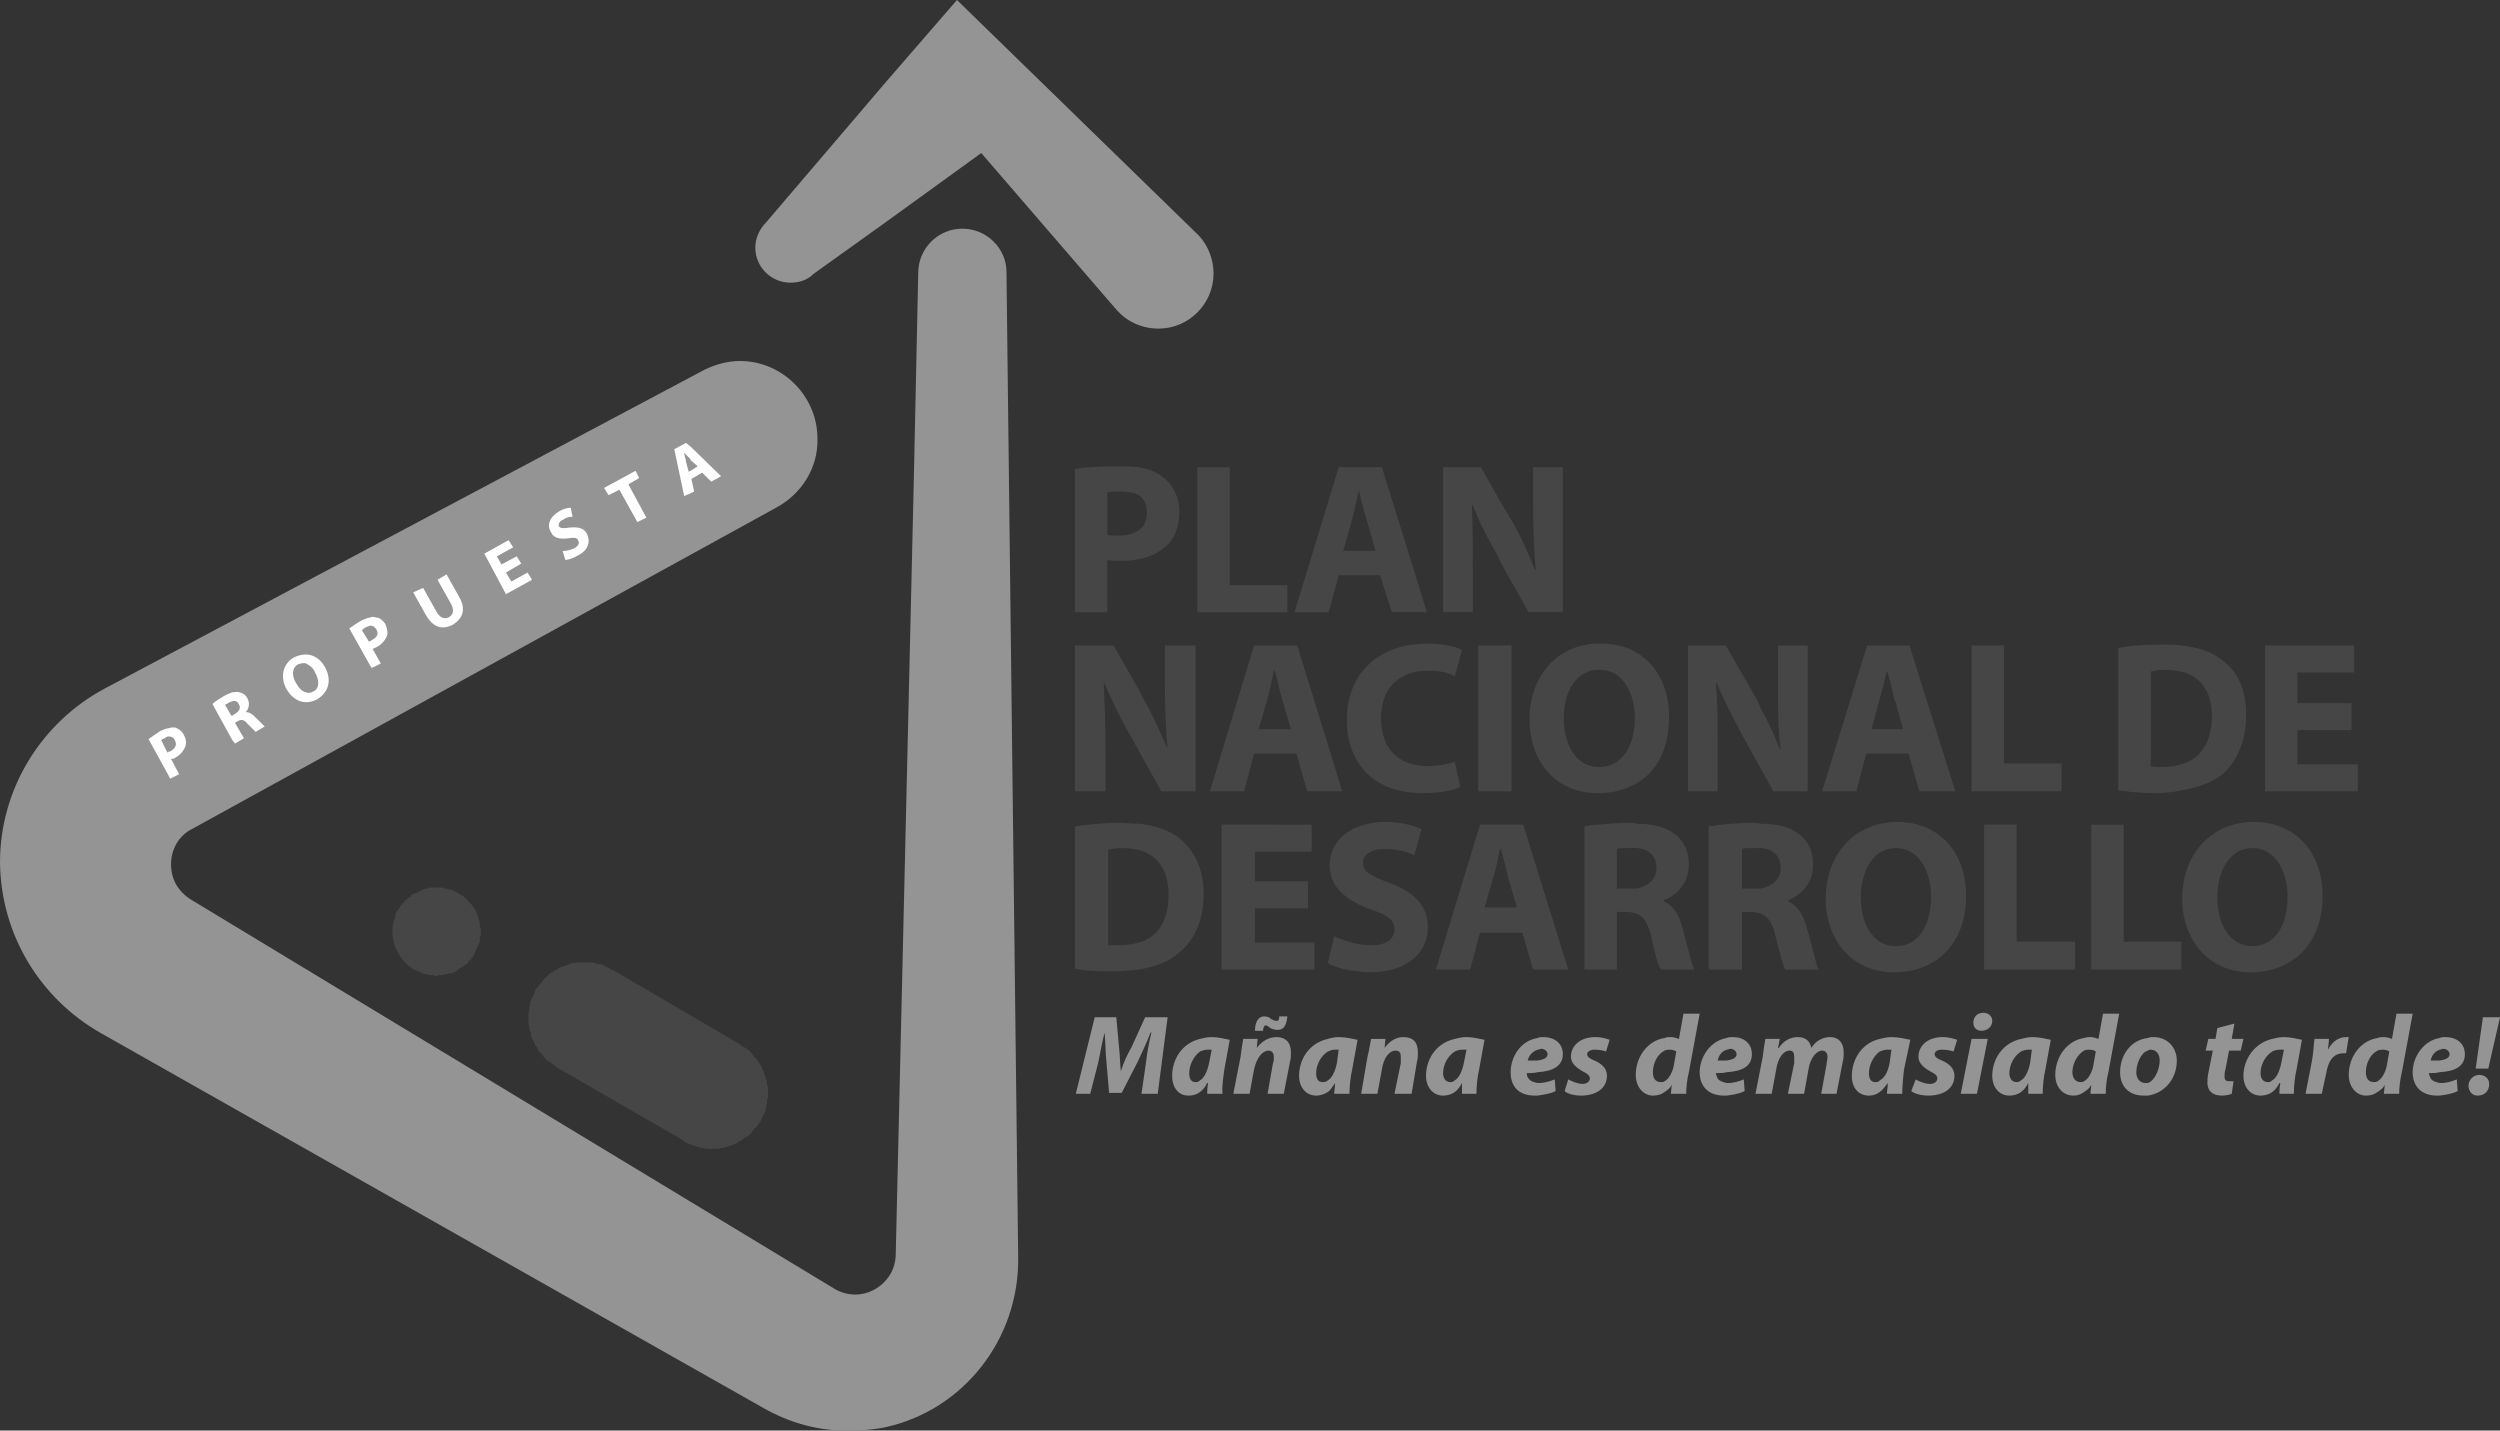 <svg xmlns="http://www.w3.org/2000/svg" width="400" height="228.89"><rect width="100%" height="100%" fill="#333333" stroke="none"/><path d="M360.39 135.685c3.6 0 5.616 3.602 5.616 7.78 0 4.61-2.016 7.92-5.617 7.92v4.178c6.625-.143 11.234-4.753 11.234-12.243 0-6.482-3.89-11.812-11.09-11.812h-.144v4.177zm15.843-23.19h-8.642v-4.897h9.075v-4.32h-14.26v23.334h14.837v-4.322h-9.65v-5.473h8.64v-4.322zm-15.844 38.89c-3.602 0-5.62-3.456-5.62-7.777 0-4.32 2.018-7.923 5.62-7.923v-4.177c-6.77.146-11.236 5.33-11.236 12.244 0 6.626 4.177 11.81 10.947 11.81h.287v-4.176zm-11.38 3.746v-4.464 4.465zm0-28.663v-4.177c3.025-.864 4.897-3.457 4.897-7.78 0-3.887-1.872-6.336-4.897-7.056v-4.177c2.736.288 4.897 1.008 6.48 2.304 2.45 1.73 3.89 4.61 3.89 8.788 0 4.465-1.584 7.49-3.744 9.506-1.73 1.297-3.89 2.16-6.626 2.593zm0-23.19v4.177c-.72-.143-1.585-.288-2.45-.288-1.15 0-2.016.145-2.448.288v15.124c.432.144 1.153.144 1.873.144 1.008 0 2.16-.144 3.025-.432v4.177c-1.297.288-2.737.432-4.178.432-2.736 0-4.753-.29-5.905-.433v-22.76c1.872-.43 4.32-.575 7.058-.575 1.008 0 2.016 0 3.025.145zm0 47.39v4.464h-14.404v-23.19h5.185v18.726h9.22zm-45.66 4.896v-4.177c3.6 0 5.616-3.312 5.616-7.922 0-4.177-2.016-7.78-5.617-7.78v-4.176h.142c7.202 0 11.09 5.33 11.09 11.812 0 7.49-4.608 12.1-11.234 12.243zm0-35v-3.89h1.15l-1.15-4.178v-9.218h2.16l7.346 23.335h-5.762l-1.728-6.05h-2.017zm14.115 34.568h14.548v-4.464h-9.363V131.94h-5.185v23.19zm-2.017-28.518h14.404v-4.465h-9.218v-18.87h-5.186v23.335zm-12.1-23.335v9.218l-.287-.72c-.287-1.44-.72-3.168-1.15-4.465-.29 1.297-.722 3.025-1.154 4.466l-1.296 4.896h3.89v3.89h-4.754l-1.585 6.05h-5.473l7.203-23.335h4.61zm0 28.23v4.178c-3.6 0-5.617 3.602-5.617 7.923 0 4.32 2.018 7.778 5.62 7.778v4.177h-.287c-6.77 0-10.947-5.185-10.947-11.81 0-6.915 4.465-12.1 11.235-12.245zm-21.605 14.694v-4.032c2.016-.432 3.17-1.584 3.17-3.314 0-1.87-1.154-3.024-3.17-3.17v-3.887c2.737 0 4.753.576 6.194 1.73 1.44 1.15 2.16 2.735 2.16 4.896 0 2.88-2.016 4.897-4.033 5.617v.144c1.585.72 2.45 2.16 3.025 4.32.863 2.738 1.44 5.762 1.87 6.627h-5.328c-.288-.575-.864-2.592-1.585-5.472-.432-2.018-1.152-3.026-2.304-3.457zm0-23.19v-9.65c1.152 2.016 2.16 4.32 3.025 6.48h.143c-.43-3.023-.43-6.192-.43-9.793v-6.77h4.752v23.335h-5.473l-2.018-3.602zm0-9.65v9.65l-3.025-5.473c-1.296-2.45-2.88-5.473-4.033-8.21h-.143c.288 3.168.288 6.48.288 10.226v7.06h-4.754v-23.336h6.05l4.897 8.5c.29.575.433 1.007.72 1.583zm0 18.437v3.888h-.72c-1.297 0-2.017 0-2.305.146v6.338h3.025v4.034c-.432-.145-.864-.288-1.585-.288h-1.44v9.218h-5.33V132.23c1.73-.288 4.178-.576 7.058-.576.433 0 .865 0 1.297.143zM261.865 146.2v-4.032c2.017-.432 3.17-1.584 3.17-3.314 0-1.87-1.153-3.024-3.17-3.17v-3.887c2.737 0 4.754.576 6.194 1.73 1.44 1.15 2.16 2.735 2.16 4.896 0 2.88-2.017 4.897-4.034 5.617v.144c1.585.72 2.45 2.16 3.025 4.32.722 2.738 1.442 5.762 1.874 6.627h-5.33c-.432-.575-1.008-2.592-1.584-5.472-.576-2.018-1.152-3.026-2.305-3.457zm0-20.885V104.43c3.457 2.016 5.186 5.905 5.186 10.226 0 5.042-1.872 8.787-5.185 10.66zm0-20.886v20.885c-1.728 1.008-3.745 1.585-6.05 1.585v-4.178h.144c3.456 0 5.616-3.312 5.616-7.778 0-4.178-2.016-7.778-5.617-7.778h-.144v-4.177h.288c2.16 0 4.177.43 5.76 1.44zm0 27.367v3.888h-.72c-1.296 0-2.017 0-2.45.146v6.338h3.17v4.034c-.432-.145-1.008-.288-1.584-.288h-1.584v9.218h-2.88v-23.19c1.44-.145 3.024-.288 4.753-.288.43 0 .863 0 1.295.143zm-6.05-28.808v4.176c-3.6 0-5.617 3.457-5.617 7.778 0 4.466 2.16 7.778 5.618 7.778v4.178h-.144c-6.914 0-10.947-5.186-10.947-11.812 0-6.914 4.466-12.1 11.09-12.1zm0 28.95v23.19h-2.304V132.23c.72-.143 1.44-.287 2.306-.287zm-15.7 17.285v-4.033h2.593l-1.44-4.897c-.29-1.296-.72-3.025-1.153-4.465v-3.89h3.6l7.203 23.19H245.3l-1.728-5.905h-3.457zm0-22.613v-23.335h1.73v23.335h-1.73zm0-36.587v-9.65l1.73 2.88c1.44 2.45 2.735 5.33 3.744 7.922h.142c-.288-3.024-.432-6.193-.432-9.65v-6.77h4.753v23.19h-5.473l-4.466-7.922zm0-9.65v9.65l-.432-1.008c-1.44-2.45-3.025-5.474-4.033-8.21h-.143c.143 3.17.143 6.338.143 10.226v6.914h-4.753v-23.19h6.05l3.168 5.617zm0 22.902v23.335h-3.6v-23.335h3.6zm0 28.664v3.89h-.143c-.288 1.44-.576 3.17-1.008 4.465l-1.44 4.897h2.592v4.033h-3.313l-1.584 5.906h-5.475l7.058-23.19h3.313zM217.5 155.42v-4.322c.577 0 1.297.145 1.873.145 2.45 0 3.745-1.01 3.745-2.593 0-1.44-1.152-2.305-3.89-3.17-.72-.287-1.15-.43-1.727-.72v-12.53c1.153-.433 2.45-.72 4.034-.72 2.737 0 4.61.575 5.906 1.152l-1.153 4.177c-.864-.433-2.592-1.01-4.753-1.01-2.305 0-3.457 1.01-3.457 2.16 0 1.586 1.296 2.162 4.32 3.314 4.178 1.584 6.05 3.745 6.05 7.06 0 3.887-3.024 7.2-9.362 7.2-.576 0-1.152 0-1.584-.143zm0-33.13v-14.26c2.305-3.313 6.195-5.04 10.66-5.04 2.737 0 4.753.43 5.76 1.007l-1.15 4.177c-1.01-.576-2.45-.864-4.466-.864-4.033 0-7.346 2.448-7.346 7.634 0 4.754 2.737 7.634 7.49 7.634 1.584 0 3.313-.288 4.32-.72l.865 4.033c-1.008.577-3.17 1.01-6.05 1.01-4.753 0-8.066-1.73-10.082-4.61zm0-30.248v-3.89h2.594l-1.44-5.04c-.433-1.297-.865-3.026-1.153-4.322v-4.034h3.602l7.202 23.19h-5.618l-1.872-5.904H217.5zm0-17.286v4.034-.144h-.142c-.288 1.44-.72 3.17-1.01 4.466l-1.44 5.04h2.594v3.89h-3.313l-1.586 5.906h-5.473l7.06-23.19h3.312zm0 33.274v14.26c-1.296-1.872-2.016-4.32-2.016-7.057 0-2.88.72-5.186 2.017-7.203zm0 24.198v12.532c-2.88-1.44-4.753-3.312-4.753-6.337 0-2.738 1.73-5.185 4.754-6.195zm0 18.87v4.322c-2.16-.146-4.032-.72-5.04-1.297l1.008-4.32c1.008.43 2.448 1.007 4.033 1.295zm-13.54 4.033v-4.32h6.34v4.32h-6.34zm0-9.793v-4.322h5.33v4.322h-5.33zm0-9.075v-4.32h5.907v4.32h-5.906zm0-15.7v-3.89h2.594l-1.44-4.896c-.433-1.44-.72-3.17-1.153-4.466v-4.033h3.602l7.202 23.335h-5.617l-1.73-6.05h-3.456zm0-22.615v-4.32h2.018v4.32h-2.017zm0-4.32v4.32h-12.386v-23.19h5.185v18.87h7.2zm0 9.65v4.033h-.142c-.288 1.297-.576 3.025-1.008 4.466l-1.44 4.896h2.592v3.89h-3.313l-1.585 6.05h-5.474l7.06-23.335h3.312zm0 28.664v4.322h-3.168v4.753h3.17v4.322h-3.17v5.473h3.17v4.32h-8.5v-23.19h8.5zm-21.75 23.19v-4.32c3.026-.864 4.754-3.457 4.754-7.634 0-4.033-1.728-6.338-4.754-7.202v-4.177c2.738.288 4.754 1.008 6.483 2.304 2.304 1.874 3.89 4.754 3.89 8.932 0 4.32-1.586 7.49-3.89 9.362-1.584 1.44-3.89 2.306-6.483 2.737zm0-35v-9.795l.722 1.44c1.44 2.448 2.736 5.474 3.888 8.066-.288-3.023-.43-6.192-.43-9.793v-6.77h4.896v23.335h-5.474l-3.602-6.482zm0-30.68v-4.61c.865-.576 1.297-1.585 1.297-2.88 0-1.153-.432-2.162-1.297-2.738v-4.466c1.73.29 3.026.865 4.034 1.73 1.44 1.152 2.45 3.024 2.45 5.33 0 2.303-.72 4.32-2.017 5.472-1.298 1.153-2.737 1.873-4.467 2.16zm0-14.694v4.466c-.72-.432-1.727-.576-2.88-.576-1.008 0-1.728 0-2.16.143v6.77c.432.143 1.008.143 1.872.143 1.296 0 2.305-.288 3.168-.864v4.608c-1.008.29-2.16.29-3.168.29-.72 0-1.296 0-1.873-.147v8.356h-5.186V75.043c1.585-.288 3.89-.432 7.202-.432 1.008 0 2.016 0 3.024.145zm0 35.58v9.794l-1.44-2.593c-1.44-2.45-2.88-5.473-4.033-8.21h-.143c.143 3.168.288 6.48.288 10.226v7.06h-4.897v-23.336h6.194l4.03 7.058zm0 21.46v4.178c-.863-.143-1.727-.29-2.592-.29-1.152 0-1.872.147-2.304.29v15.27h1.728c1.152 0 2.16-.147 3.168-.434v4.32c-1.296.145-2.735.29-4.177.29-2.736 0-4.753-.146-6.05-.432v-22.76c2.017-.287 4.466-.575 7.06-.575 1.15 0 2.16.143 3.167.143" fill="#464646"/><path d="M185.236 175.01l1.584-12.245h-3.6l-2.16 4.754c-.577 1.007-1.297 2.448-1.73 3.89-.143-1.442-.143-2.74-.288-3.89l-.432-4.755h-3.457l-3.025 12.244h2.305l1.296-5.042c.288-1.297.576-3.17 1.007-4.754.146 1.585.146 3.313.288 4.61l.432 5.04h2.018l2.592-5.04c.576-1.297 1.44-3.025 2.016-4.61h.146c-.434 1.728-.722 3.457-.866 4.754l-.72 5.04h2.593M195.607 175.01c-.146-1.01.143-2.738.288-3.89l.864-4.753c-.72-.145-1.873-.433-2.882-.433-.72 0-1.296.145-1.873.288v2.017c.433-.145.72-.29 1.153-.29h.72l-.432 2.16c-.288 1.442-.864 2.45-1.44 2.738v1.873c.432-.287.864-.864 1.152-1.44h.145c-.145.72-.145 1.297-.145 1.73h2.45zm-3.602-8.788c-3.024.72-4.465 3.457-4.465 5.906 0 1.873 1.008 3.17 2.593 3.17.72 0 1.297-.146 1.872-.577v-1.872c-.287.288-.43.288-.72.288-.72 0-1.008-.576-1.008-1.44 0-1.297.72-2.736 1.728-3.457v-2.018M202.09 164.926c0-.432.142-.864.43-.864.144 0 .433.145.72.432.29.144.72.288 1.153.288 1.008 0 1.44-.72 1.585-2.16h-1.297c0 .575-.142.72-.43.72-.29 0-.577-.146-.865-.29-.288-.287-.576-.43-1.152-.43-.865 0-1.44.863-1.44 2.304h1.296zm-2.163 10.083l.72-3.89c.433-2.017 1.442-3.025 2.306-3.025.576 0 .864.432.864 1.008 0 .433 0 .72-.143 1.008l-.864 4.9h2.592l1.01-5.187c.142-.432.142-1.008.142-1.44 0-1.584-.864-2.45-2.305-2.45-1.153 0-2.306.578-3.17 1.73l.143-1.44h-2.304c-.145.72-.29 1.728-.433 2.88l-1.153 5.906h2.593M215.916 175.01c0-1.01.144-2.738.432-3.89l.865-4.753c-.72-.145-1.873-.433-3.025-.433-.576 0-1.297.145-1.73.288v2.017c.29-.145.722-.29 1.01-.29h.72l-.288 2.16c-.288 1.442-.864 2.45-1.44 2.738v1.873c.43-.287.72-.864 1.152-1.44 0 .72-.144 1.297-.144 1.73h2.45zm-3.457-8.788c-3.17.72-4.61 3.457-4.61 5.906 0 1.873 1.153 3.17 2.737 3.17.576 0 1.152-.146 1.872-.577v-1.872c-.29.288-.577.288-.865.288-.72 0-1.008-.576-1.008-1.44 0-1.297.72-2.736 1.872-3.457v-2.018M220.382 175.01l.72-3.89c.288-2.017 1.296-3.025 2.16-3.025.72 0 .865.432.865 1.008v1.008l-1.01 4.9h2.738l.864-5.187c.143-.432.143-1.008.143-1.44 0-1.584-.72-2.45-2.305-2.45-1.152 0-2.16.578-3.025 1.73l.143-1.44h-2.304c-.144.72-.288 1.728-.576 2.88l-1.01 5.906h2.594M236.226 175.01c0-1.01.143-2.738.432-3.89l.864-4.753c-.72-.145-1.872-.433-2.88-.433-.72 0-1.297.145-1.873.288v2.017c.287-.145.72-.29 1.15-.29h.722l-.432 2.16c-.29 1.442-.865 2.45-1.44 2.738v1.873c.43-.287.863-.864 1.15-1.44v1.73h2.306zm-3.457-8.788c-3.17.72-4.61 3.457-4.61 5.906 0 1.873 1.152 3.17 2.737 3.17.576 0 1.296-.146 1.872-.577v-1.872c-.29.288-.433.288-.72.288-.72 0-1.153-.576-1.153-1.44 0-1.297.72-2.736 1.872-3.457v-2.018M248.758 172.705c-.72.288-1.585.575-2.593.575h-.143v2.017c.864-.145 2.016-.288 2.88-.72l-.143-1.872zm-2.737-1.153c2.45-.143 4.034-1.008 4.034-2.88 0-1.73-1.296-2.738-3.17-2.738-.287 0-.575 0-.863.145v1.872c.144 0 .433-.145.577-.145.576 0 1.008.43 1.008.864 0 .577-.576.866-1.584 1.01v1.872zm0 1.728c-.72-.143-1.152-.287-1.44-.72-.288-.288-.288-.72-.288-.864.576 0 1.153 0 1.73-.144v-1.872h-1.586c.144-.72.72-1.44 1.585-1.728v-1.873c-2.736.43-4.32 3.023-4.32 5.472 0 2.305 1.296 3.746 3.89 3.746h.43v-2.018M250.342 174.577c.432.432 1.584.72 2.593.72 2.45 0 4.177-1.152 4.177-3.17 0-1.295-1.008-2.016-2.017-2.448-.72-.29-1.152-.577-1.152-1.01 0-.43.576-.72 1.152-.72.865 0 1.44.145 1.873.29l.576-1.873c-.432-.145-1.152-.433-2.305-.433-2.305 0-3.89 1.296-3.89 3.17 0 1.007.865 1.728 1.873 2.305.864.43 1.152.718 1.152 1.15 0 .433-.432.865-1.152.865-.864 0-1.73-.432-2.305-.72l-.576 1.872M269.355 162.19l-.72 4.032c-.432-.143-.864-.288-1.296-.288-.29 0-.72 0-1.01.145v2.016c.29-.144.577-.144.865-.144.432 0 .864.144 1.008.288l-.432 2.45c-.287 1.15-.863 2.016-1.44 2.304v1.728c.433-.288.865-.576 1.153-1.153l-.143 1.44h2.448c0-1.008.144-2.304.432-3.457l1.73-9.363h-2.594zm-3.024 3.89c-2.736.43-4.61 3.023-4.61 5.904 0 2.017 1.298 3.313 2.738 3.313.72 0 1.296-.145 1.873-.576v-1.727c-.143.143-.432.143-.576.143-.864 0-1.296-.576-1.296-1.584 0-1.44.72-2.88 1.873-3.457v-2.016M279.006 172.705c-.72.288-1.584.575-2.45.575h-.287v2.017c1.007-.145 2.016-.288 2.88-.72l-.143-1.872zm-2.737-1.153c2.592-.143 4.032-1.008 4.032-2.88 0-1.73-1.296-2.738-3.025-2.738-.432 0-.72 0-1.008.145v1.872c.287 0 .43-.145.575-.145.577 0 1.01.43 1.01.864 0 .577-.578.866-1.586 1.01v1.872zm0 1.728c-.577-.143-1.153-.287-1.44-.72-.144-.288-.29-.72-.29-.864.577 0 1.297 0 1.73-.144v-1.872h-1.44c.142-.72.575-1.44 1.44-1.728v-1.873c-2.593.43-4.322 3.023-4.322 5.472 0 2.305 1.44 3.746 3.89 3.746h.43v-2.018M283.47 175.01l.722-3.89c.288-1.872 1.152-3.025 2.16-3.025.576 0 .72.432.72 1.008v1.008l-1.008 4.9h2.593l.72-4.034c.288-1.728 1.296-2.88 2.16-2.88.577 0 .865.43.865 1.007 0 .433-.143.72-.143 1.153l-.866 4.753h2.45l1.007-5.187c.145-.432.145-1.152.145-1.44 0-1.584-.865-2.45-2.16-2.45-1.153 0-2.306.578-3.026 1.73-.144-.864-.72-1.73-2.16-1.73-1.154 0-2.306.578-3.026 1.73h-.144l.29-1.44h-2.306c-.143.72-.288 1.728-.432 2.88l-1.153 5.906h2.592M304.357 175.01c0-1.01.143-2.738.288-3.89l1.008-4.753c-.72-.145-1.872-.433-3.024-.433-.577 0-1.298.145-1.874.288v2.017c.432-.145.72-.29 1.153-.29h.72l-.29 2.16c-.287 1.442-.864 2.45-1.584 2.738v1.873c.432-.287.864-.864 1.297-1.44 0 .72-.144 1.297-.144 1.73h2.448zm-3.6-8.788c-3.026.72-4.466 3.457-4.466 5.906 0 1.873 1.01 3.17 2.738 3.17.576 0 1.152-.146 1.728-.577v-1.872c-.143.288-.432.288-.72.288-.72 0-1.008-.576-1.008-1.44 0-1.297.72-2.736 1.728-3.457v-2.018M305.798 174.577c.576.432 1.584.72 2.736.72 2.45 0 4.177-1.152 4.177-3.17 0-1.295-1.007-2.016-2.015-2.448-.72-.29-1.152-.577-1.152-1.01 0-.43.432-.72 1.152-.72.864 0 1.44.145 1.872.29l.577-1.873c-.433-.145-1.297-.433-2.305-.433-2.306 0-3.89 1.296-3.89 3.17 0 1.007.864 1.728 1.872 2.305.865.43 1.153.718 1.153 1.15 0 .433-.432.865-1.153.865-.864 0-1.872-.432-2.304-.72l-.72 1.872M316.313 175.01l1.728-8.788h-2.592l-1.728 8.787h2.593zm.72-10.084c.864 0 1.728-.576 1.728-1.584 0-.72-.575-1.297-1.44-1.297-.863 0-1.584.577-1.584 1.585 0 .864.577 1.296 1.297 1.296M326.827 175.01c0-1.01.144-2.738.433-3.89l.864-4.753c-.72-.145-1.873-.433-2.88-.433-.72 0-1.297.145-1.873.288v2.017c.288-.145.72-.29 1.153-.29h.576l-.29 2.16c-.287 1.442-.863 2.45-1.44 2.738v1.873c.433-.287.865-.864 1.153-1.44v1.73h2.304zm-3.456-8.788c-3.168.72-4.61 3.457-4.61 5.906 0 1.873 1.154 3.17 2.738 3.17.576 0 1.296-.146 1.873-.577v-1.872c-.288.288-.576.288-.72.288-.72 0-1.152-.576-1.152-1.44 0-1.297.72-2.736 1.873-3.457v-2.018M336.478 162.19l-.72 4.032c-.432-.143-.864-.288-1.296-.288-.288 0-.577 0-1.01.145v2.016c.29-.144.578-.144.866-.144.432 0 .864.144 1.008.288l-.432 2.45c-.288 1.15-.864 2.016-1.44 2.304v1.728c.43-.288.864-.576 1.152-1.153l-.144 1.44h2.45c0-1.008.142-2.304.43-3.457l1.73-9.363h-2.593zm-3.025 3.89c-2.736.43-4.61 3.023-4.61 5.904 0 2.017 1.297 3.313 2.882 3.313.576 0 1.152-.145 1.728-.576v-1.727c-.143.143-.432.143-.576.143-.72 0-1.296-.576-1.296-1.584 0-1.44.865-2.88 1.873-3.457v-2.016M343.68 175.297c2.737-.433 4.61-2.737 4.61-5.618 0-2.017-1.44-3.746-3.746-3.746-.288 0-.576 0-.864.145v2.016c.143-.144.288-.144.432-.144 1.01 0 1.44.864 1.44 1.728 0 1.297-.72 3.17-1.872 3.6v2.018zm-.72 0h.72v-2.017h-.432c-.864 0-1.44-.72-1.44-1.728 0-1.296.72-3.17 1.872-3.457v-2.016c-2.737.287-4.465 2.735-4.465 5.472 0 2.304 1.44 3.745 3.745 3.745M354.77 164.494l-.287 1.728h-1.152l-.43 1.873h1.15l-.72 3.6c-.142.72-.142 1.153-.142 1.585 0 1.153.72 2.017 2.304 2.017.576 0 1.297-.145 1.585-.288l.288-2.017h-.72c-.577 0-.72-.288-.72-.72 0-.29 0-.72.143-1.153l.576-3.025h1.872l.432-1.873h-1.872l.432-2.45-2.737.722M367.015 175.01c0-1.01.143-2.738.432-3.89l.864-4.753c-.72-.145-1.87-.433-2.88-.433-.72 0-1.296.145-1.872.288v2.017c.288-.145.72-.29 1.152-.29h.72l-.432 2.16c-.288 1.442-.864 2.45-1.44 2.738v1.873c.432-.287.864-.864 1.152-1.44h.143c-.143.72-.143 1.297-.143 1.73h2.305zm-3.457-8.788c-3.025.72-4.61 3.457-4.61 5.906 0 1.873 1.153 3.17 2.737 3.17.576 0 1.297-.146 1.873-.577v-1.872c-.288.288-.432.288-.72.288-.72 0-1.153-.576-1.153-1.44 0-1.297.72-2.736 1.873-3.457v-2.018M371.48 175.01l.72-3.314c.288-1.728 1.008-3.17 2.737-3.17h.432l.43-2.592h-.43c-1.297 0-2.306.865-2.882 2.017 0-.575.143-1.15.143-1.728h-2.303c-.143.72-.143 2.16-.432 3.6l-1.01 5.187h2.594M383.435 162.19l-.72 4.032c-.432-.143-.864-.288-1.296-.288-.29 0-.72 0-1.01.145v2.016c.29-.144.577-.144.865-.144.432 0 .864.144 1.008.288l-.432 2.45c-.287 1.15-.863 2.016-1.44 2.304v1.728c.433-.288.865-.576 1.153-1.153l-.143 1.44h2.448c0-1.008.143-2.304.432-3.457l1.73-9.363h-2.594zm-3.025 3.89c-2.736.43-4.61 3.023-4.61 5.904 0 2.017 1.298 3.313 2.738 3.313.72 0 1.296-.145 1.872-.576v-1.727c-.143.143-.432.143-.576.143-.864 0-1.296-.576-1.296-1.584 0-1.44.72-2.88 1.872-3.457v-2.016M393.086 172.705c-.72.288-1.584.575-2.45.575h-.287v2.017c1.007-.145 2.016-.288 2.88-.72l-.143-1.872zm-2.737-1.153c2.592-.143 4.032-1.008 4.032-2.88 0-1.73-1.296-2.738-3.17-2.738-.287 0-.575 0-.863.145v1.872c.142 0 .43-.145.575-.145.577 0 1.01.43 1.01.864 0 .577-.578.866-1.586 1.01v1.872zm0 1.728c-.577-.143-1.153-.287-1.44-.72-.144-.288-.29-.72-.29-.864.577 0 1.153 0 1.73-.144v-1.872h-1.44c.142-.72.575-1.44 1.44-1.728v-1.873c-2.594.43-4.322 3.023-4.322 5.472 0 2.305 1.44 3.746 3.89 3.746h.43v-2.018M398.127 170.976l1.873-8.21h-2.737l-1.152 8.21h2.017zm-1.728 4.32c1.15 0 1.872-.72 1.872-1.87 0-.866-.72-1.442-1.585-1.442-1.008 0-1.728.864-1.728 1.73 0 .863.575 1.583 1.44 1.583" fill="#949494" fill-rule="evenodd"/><path d="M96.94 154.7l.43.143.433.288h.145l20.453 11.957.146.143.432.288.288.145.433.288.286.29.288.287.288.433.29.288.287.288.287.432.143.288.288.432.146.432.143.29.145.43.143.432.146.433.144.43v.433l.145.288v1.728l-.146.432v.432l-.143.432v.43l-.145.434-.143.432-.288.432-.145.432-.145.288-.288.432-.288.432-.29.288-.287.288-.288.432-.29.288-.286.29-.433.144-.29.288-.43.288-.29.143-.43.29-.29.142-.43.145-.433.143-.432.146-.432.142h-.432l-.433.145h-2.014l-.433-.145h-.433l-.43-.143-.433-.147-.432-.143-.432-.145-.432-.143-1.01-.72-19.732-11.38-.864-.72-.288-.144-.432-.288-.288-.288-.288-.288-.29-.432-.287-.288-.288-.288-.143-.432-.288-.288-.146-.433-.143-.288-.288-.432-.144-.432v-.43l-.143-.433-.143-.288v-.433l-.146-.433v-1.728l.146-.433v-.43l.143-.433v-.433l.143-.288.143-.433.287-.432.143-.432.146-.432.288-.287.288-.432.288-.287.29-.433.286-.287.288-.288.288-.29.288-.287.433-.145.287-.288.433-.144.288-.287.433-.143.43-.145.434-.144.29-.144.43-.143h.432l.432-.145h2.591l.29.145.43.143h.434l.432.145.43.29zm-33.13-9.22l.143-.288.144-.287.288-.288.288-.29.145-.287.288-.145.29-.288.287-.143.143-.288.29-.144.43-.145.288-.143.29-.145.287-.145.29-.145.43-.143h.29l.287-.145h2.015l.433.145h.288l.288.143h.432l.288.145.288.144.29.144.43.288.288.143.29.146.287.288.288.145.143.288.288.29.288.288.144.143.145.29.29.287.142.288.146.288.143.432.146.288v.288l.143.29.145.43v.578l.143.43v1.011l-.143.287v.72l-.146.288-.144.288-.145.432-.142.288-.146.288-.143.29-.146.43-.288.29-.143.288-.288.143-.144.29-.287.287-.288.145-.288.29-.288.142-.29.145-.288.286-.288.145-.288.145-.288.145h-.288l-.432.143H71.3l-.29.145h-.718l-.29.144h-.43l-.29-.144h-.72l-.287-.145h-.432l-.288-.143-.288-.145-.288-.144-.434-.144-.288-.143-.288-.143-.287-.288-.288-.146-.29-.288-.287-.288-.145-.143-.288-.288-.143-.29-.29-.288-.142-.288-.145-.288-.143-.288-.146-.29-.143-.286-.145-.433v-.29l-.143-.287v-.432l-.146-.287v-1.728l.145-.288v-.288l.143-.434.145-.288v-.287l.143-.432.146-.288.288-.288" fill="#464646" fill-rule="evenodd"/><path d="M141.88 12.964L153.115 0l38.747 37.738c1.44 1.585 2.304 3.745 2.304 6.05 0 4.754-3.89 8.786-8.787 8.786-2.593 0-4.897-1.008-6.627-2.88l-21.75-25.208-15.123 10.948v-22.47zm0 215.34c12.1-2.737 21.174-13.828 21.03-27.08L161.036 43.5c0-3.745-3.17-6.913-7.058-6.913-3.89 0-7.06 3.168-7.06 7.057l-.72 33.706-2.88 123.298c0 1.585-.576 3.025-1.44 4.033v23.624zM130.212 43.788c-1.008 1.01-2.305 1.44-3.744 1.44-3.026 0-5.618-2.45-5.618-5.617 0-1.584.72-3.023 1.73-4.033l19.3-22.613v22.47l-11.668 8.354zM141.88 204.68v23.624c-1.873.432-3.89.576-5.906.576-5.042.143-9.795-1.296-13.828-3.6L15.988 165.213C6.482 159.74.144 149.658 0 137.99c0-11.955 6.77-22.47 16.71-27.8l95.93-50.99c1.728-.863 3.744-1.44 5.76-1.44 6.77 0 12.39 5.618 12.39 12.388.142 4.753-2.595 8.93-6.627 11.09L30.68 132.662c-2.016 1.01-3.313 3.17-3.313 5.62 0 2.59 1.297 4.608 3.602 5.904l102.41 61.938c.866.576 2.162 1.008 3.458 1.008 2.017 0 3.89-1.008 5.042-2.45" fill="#949494" fill-rule="evenodd"/><path d="M110.48 78.934v-3.6l1.15-.72-1.15-1.01v-2.16l4.896 4.753-1.584.865-1.44-1.44-1.73 1.007.433 2.016-.576.288zm0-7.49v2.16-.145l-1.01-1.01c0 .434.29 1.01.29 1.442l.43 1.584.29-.145v3.603l-1.01.43-1.584-7.49 1.873-1.007.72.576zM59.2 106.446v-3.89c.144 0 .144 0 .29-.144.863-.432 1.152-1.008.72-1.728-.29-.433-.578-.577-1.01-.577V98.81c.29-.144.577-.144 1.01 0 .575 0 1.007.433 1.44 1.01.288.72.43 1.296.288 1.872-.288.72-.865 1.44-1.73 1.873-.287.143-.43.143-.576.288l1.297 2.304-1.44.72-.29-.432zm6.915-11.667l2.016 3.6c1.153 2.016 2.593 2.448 4.322 1.584 1.585-1.008 2.16-2.448 1.008-4.466l-2.016-3.6-1.44.864 2.016 3.6c.72 1.154.576 2.017-.288 2.45-.72.288-1.44 0-2.017-1.153l-2.016-3.6-1.585.72zm16.564-5.763l-2.45 1.296-.72-1.296 2.593-1.44-.72-1.153-3.89 2.16 3.458 6.483 4.178-2.305-.72-1.152-2.593 1.44-.864-1.44 2.45-1.44-.72-1.153zm7.777.576c.432 0 1.297-.288 2.017-.72 1.73-.865 2.017-2.305 1.44-3.457-.432-.864-1.296-1.152-2.737-1.01-1.008.147-1.44.147-1.728-.142-.146-.432 0-.864.72-1.152.576-.432 1.152-.432 1.44-.432l-.288-1.44c-.433 0-1.153.144-1.873.575-1.442.865-2.018 2.16-1.297 3.313.432 1.01 1.44 1.152 2.736 1.01 1.007-.146 1.44-.146 1.584.286.288.433.145.865-.577 1.297-.575.29-1.296.433-1.87.433l.43 1.44zm11.523-6.05l1.44-.72-2.88-5.33 1.728-1.008-.575-1.152-5.04 2.737.718 1.152 1.73-.864 2.88 5.185zM59.2 98.813v1.295c-.288.143-.43.143-.72.288-.288.144-.432.288-.576.432l1.152 1.873.145-.143v3.89l-3.312-5.907c.433-.288 1.01-.72 2.017-1.296.432-.143.865-.432 1.296-.432zm-10.226 13.54v-1.587c.288.146.72.146 1.152-.143 1.008-.432 1.008-1.728.288-3.025-.288-.72-.865-1.152-1.44-1.44v-1.44c1.152 0 2.304.72 3.024 2.016 1.153 2.16.577 4.033-1.296 5.185-.576.288-1.153.432-1.728.432zm0-7.636v1.44c-.433-.145-.864 0-1.296.144-1.01.577-1.01 1.874-.29 3.026.434.72.865 1.296 1.586 1.44v1.585c-1.296 0-2.45-.863-3.17-2.16-1.007-1.872-.575-4.033 1.298-5.04.576-.29 1.296-.433 1.872-.433zM37.162 118.4v-3.89l.432-.287c.72-.43 1.01-1.008.577-1.584-.142-.433-.576-.576-1.008-.433v-1.44c.432 0 .72-.144 1.153 0 .576.145 1.008.432 1.296 1.01.433.862.146 1.726-.287 2.16.576 0 1.008.286 1.584.863l1.44 1.44-1.44.865c-.143-.145-.576-.576-1.296-1.297-.575-.72-1.007-.72-1.583-.432l-.433.288 1.44 2.45-1.44.864-.432-.577zm-9.938 6.195l1.44-.72-1.297-2.45c.144 0 .433 0 .577-.142.864-.433 1.44-1.153 1.728-1.873.143-.576.143-1.153-.288-1.873-.288-.576-.864-1.008-1.44-1.152-.288 0-.577 0-1.008.145v1.296c.43 0 .864.144 1.008.577.432.72.143 1.296-.577 1.728-.143.146-.287.146-.43.146v3.744l.287.577zm9.938-13.83v1.442c-.143 0-.288.146-.432.146-.432.287-.576.287-.72.43l1.01 1.73h.142v3.89l-3.17-5.763c.433-.432 1.154-.864 1.874-1.297.576-.288.864-.432 1.296-.576zm-10.226 5.764c-.433 0-.865.287-1.297.43-.865.577-1.442 1.01-1.873 1.297l3.17 5.76v-3.743l-.145.143-1.008-2.016.576-.287c.143-.146.432-.288.577-.288v-1.297" fill="#fff"/></svg>
